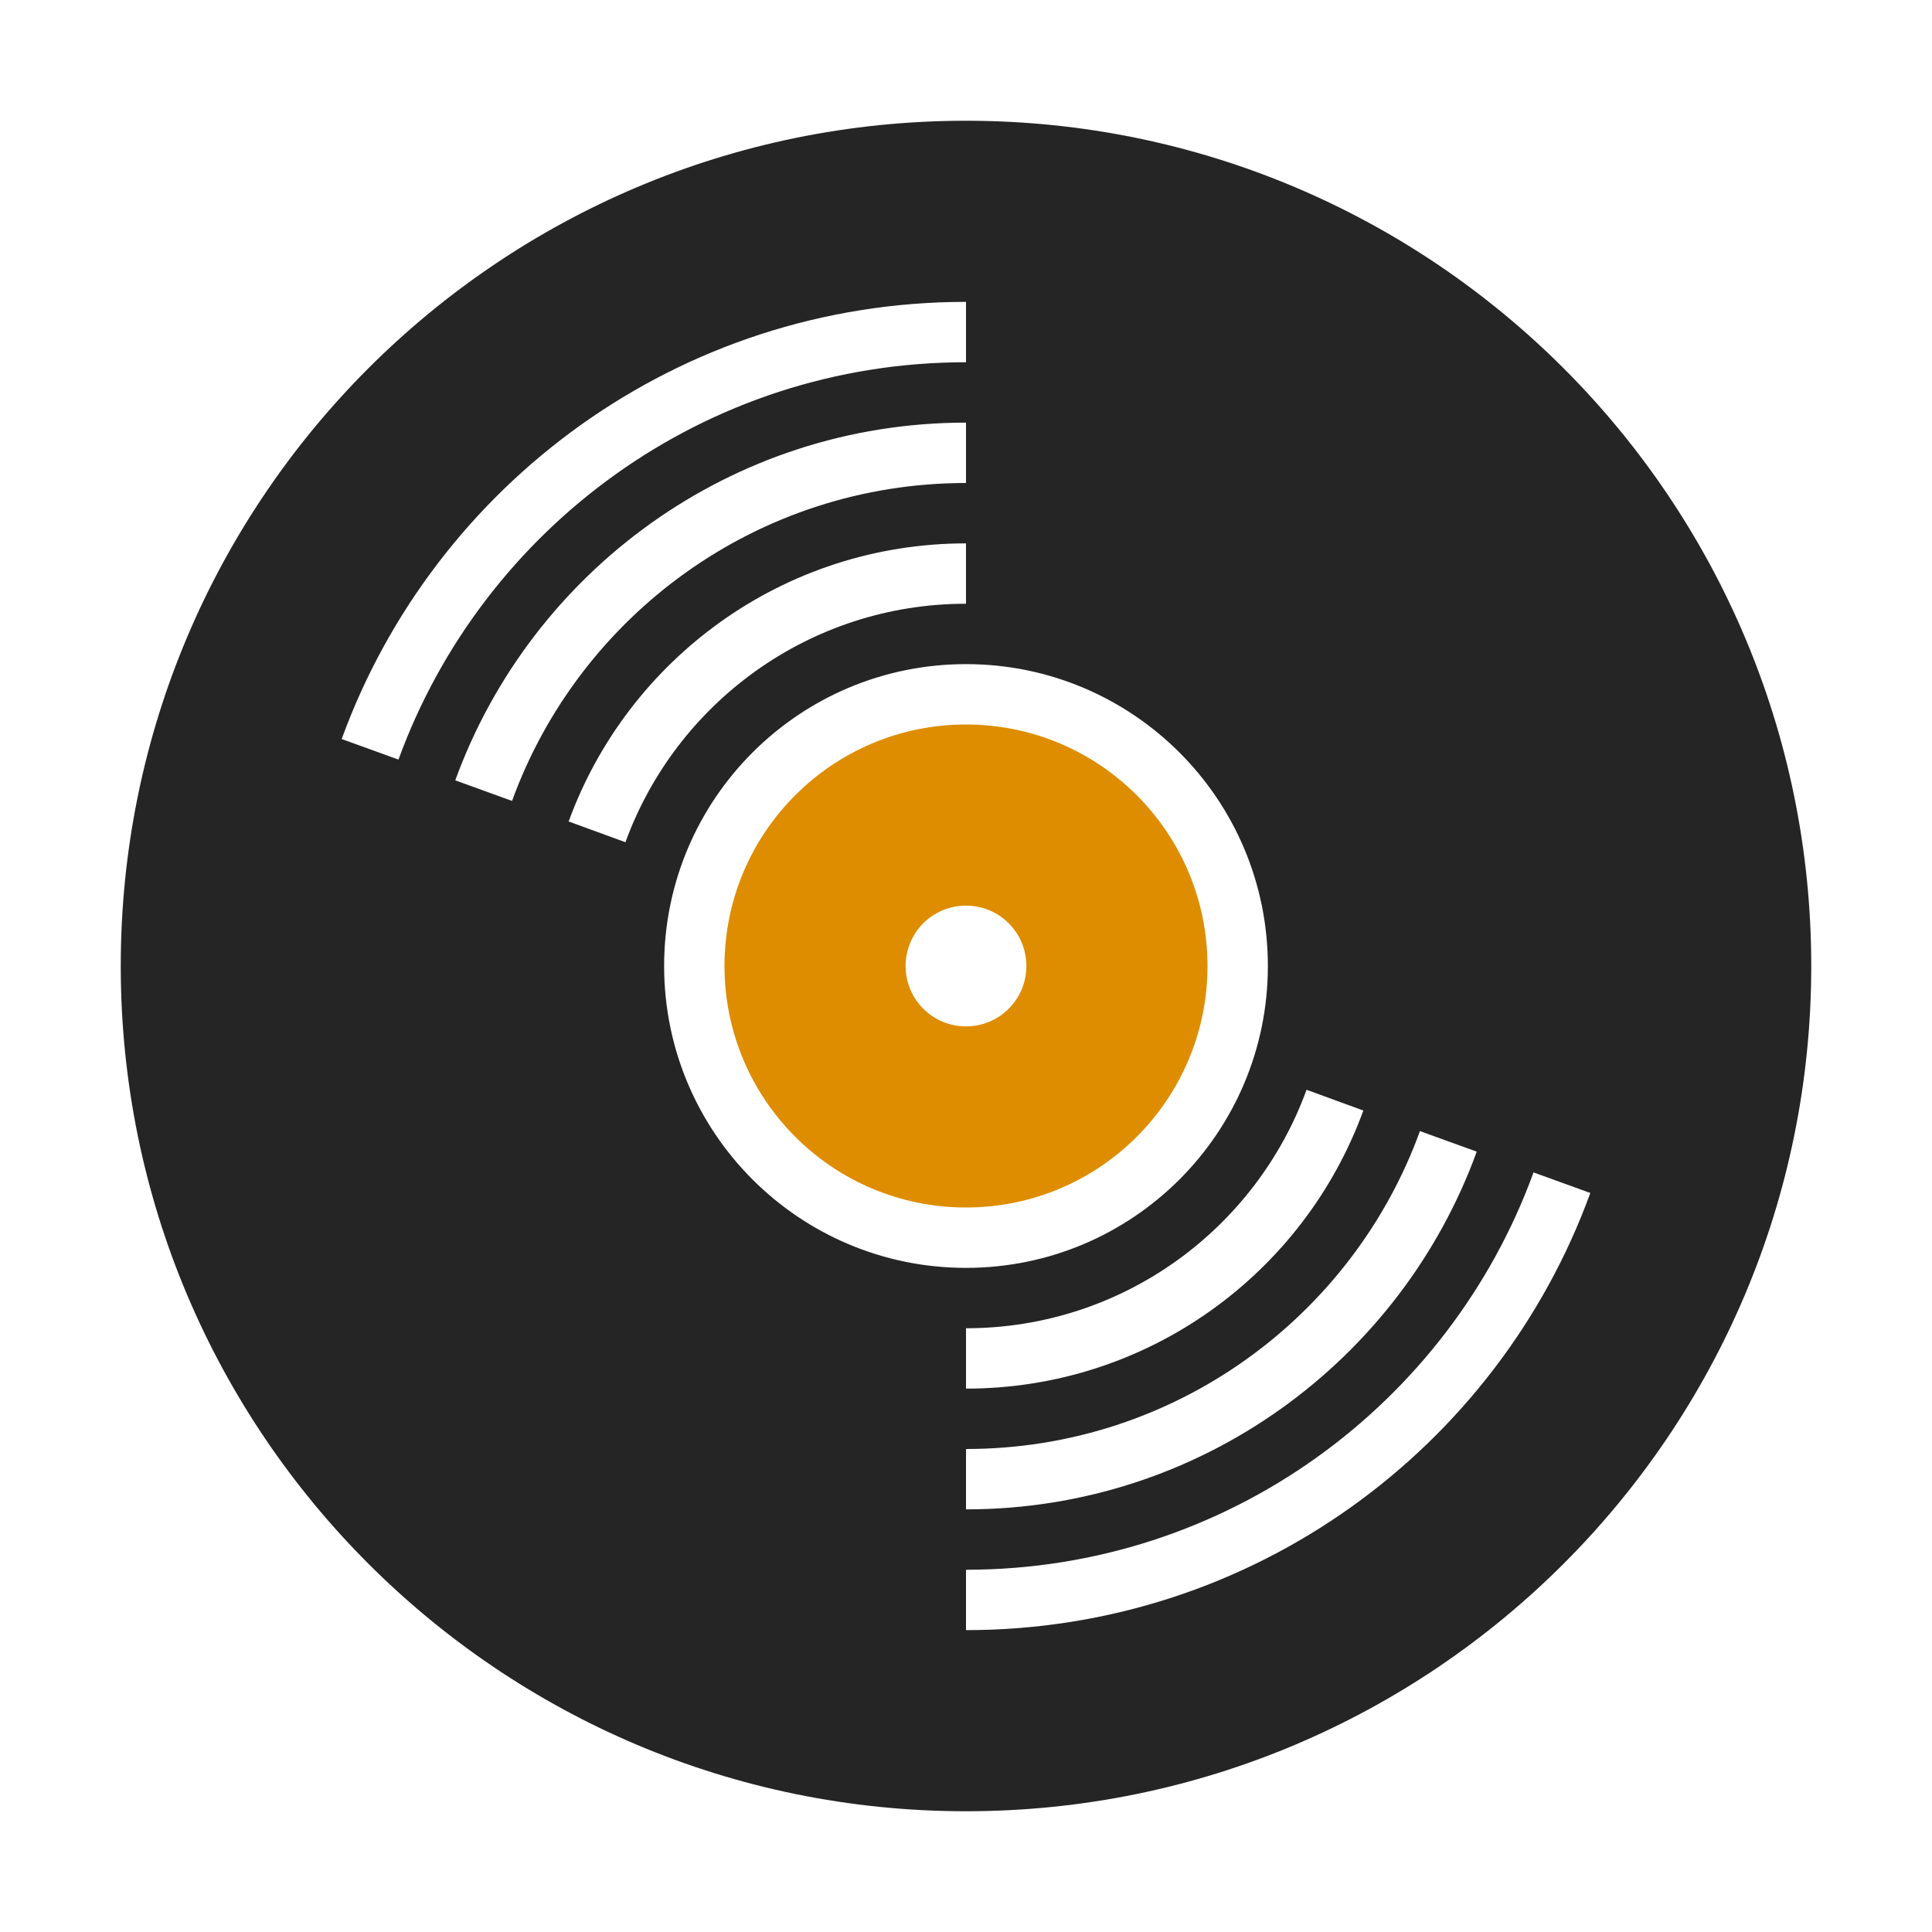 <?xml version="1.0" encoding="UTF-8"?>
<!DOCTYPE svg PUBLIC "-//W3C//DTD SVG 1.1//EN" "http://www.w3.org/Graphics/SVG/1.1/DTD/svg11.dtd">
<svg xmlns="http://www.w3.org/2000/svg" xml:space="preserve" width="1024px" height="1024px" shape-rendering="geometricPrecision" text-rendering="geometricPrecision" image-rendering="optimizeQuality" fill-rule="nonzero" clip-rule="evenodd" viewBox="0 0 10240 10240" xmlns:xlink="http://www.w3.org/1999/xlink">
	<title>record icon</title>
	<desc>record icon from the IconExperience.com O-Collection. Copyright by INCORS GmbH (www.incors.com).</desc>
	<path id="curve1" fill="#DE8D00" d="M5120 3840c707,0 1280,573 1280,1280 0,707 -573,1280 -1280,1280 -707,0 -1280,-573 -1280,-1280 0,-707 573,-1280 1280,-1280zm0 960c-177,0 -320,143 -320,320 0,177 143,320 320,320 177,0 320,-143 320,-320 0,-177 -143,-320 -320,-320z"/>
	<path id="curve0" fill="#252525" d="M5120 640c2474,0 4480,2006 4480,4480 0,2474 -2006,4480 -4480,4480 -2474,0 -4480,-2006 -4480,-4480 0,-2474 2006,-4480 4480,-4480zm3309 5683l-301 -109c-447,1228 -1625,2106 -3008,2106l0 320c1521,0 2817,-965 3309,-2317zm-3309 -2803c-884,0 -1600,716 -1600,1600 0,884 716,1600 1600,1600 884,0 1600,-716 1600,-1600 0,-884 -716,-1600 -1600,-1600zm-2106 834l301 110c268,-737 975,-1264 1805,-1264l0 -320c-968,0 -1793,614 -2106,1474zm-601 -218l301 109c357,-983 1300,-1685 2406,-1685l0 -320c-1245,0 -2305,790 -2707,1896zm-602 -219l301 109c447,-1228 1625,-2106 3008,-2106l0 -320c-1521,0 -2817,965 -3309,2317zm5415 1969l-301 -110c-268,737 -975,1264 -1805,1264l0 320c968,0 1793,-614 2106,-1474zm601 218l-301 -109c-357,983 -1300,1685 -2406,1685l0 320c1245,0 2305,-790 2707,-1896z"/>
</svg>
